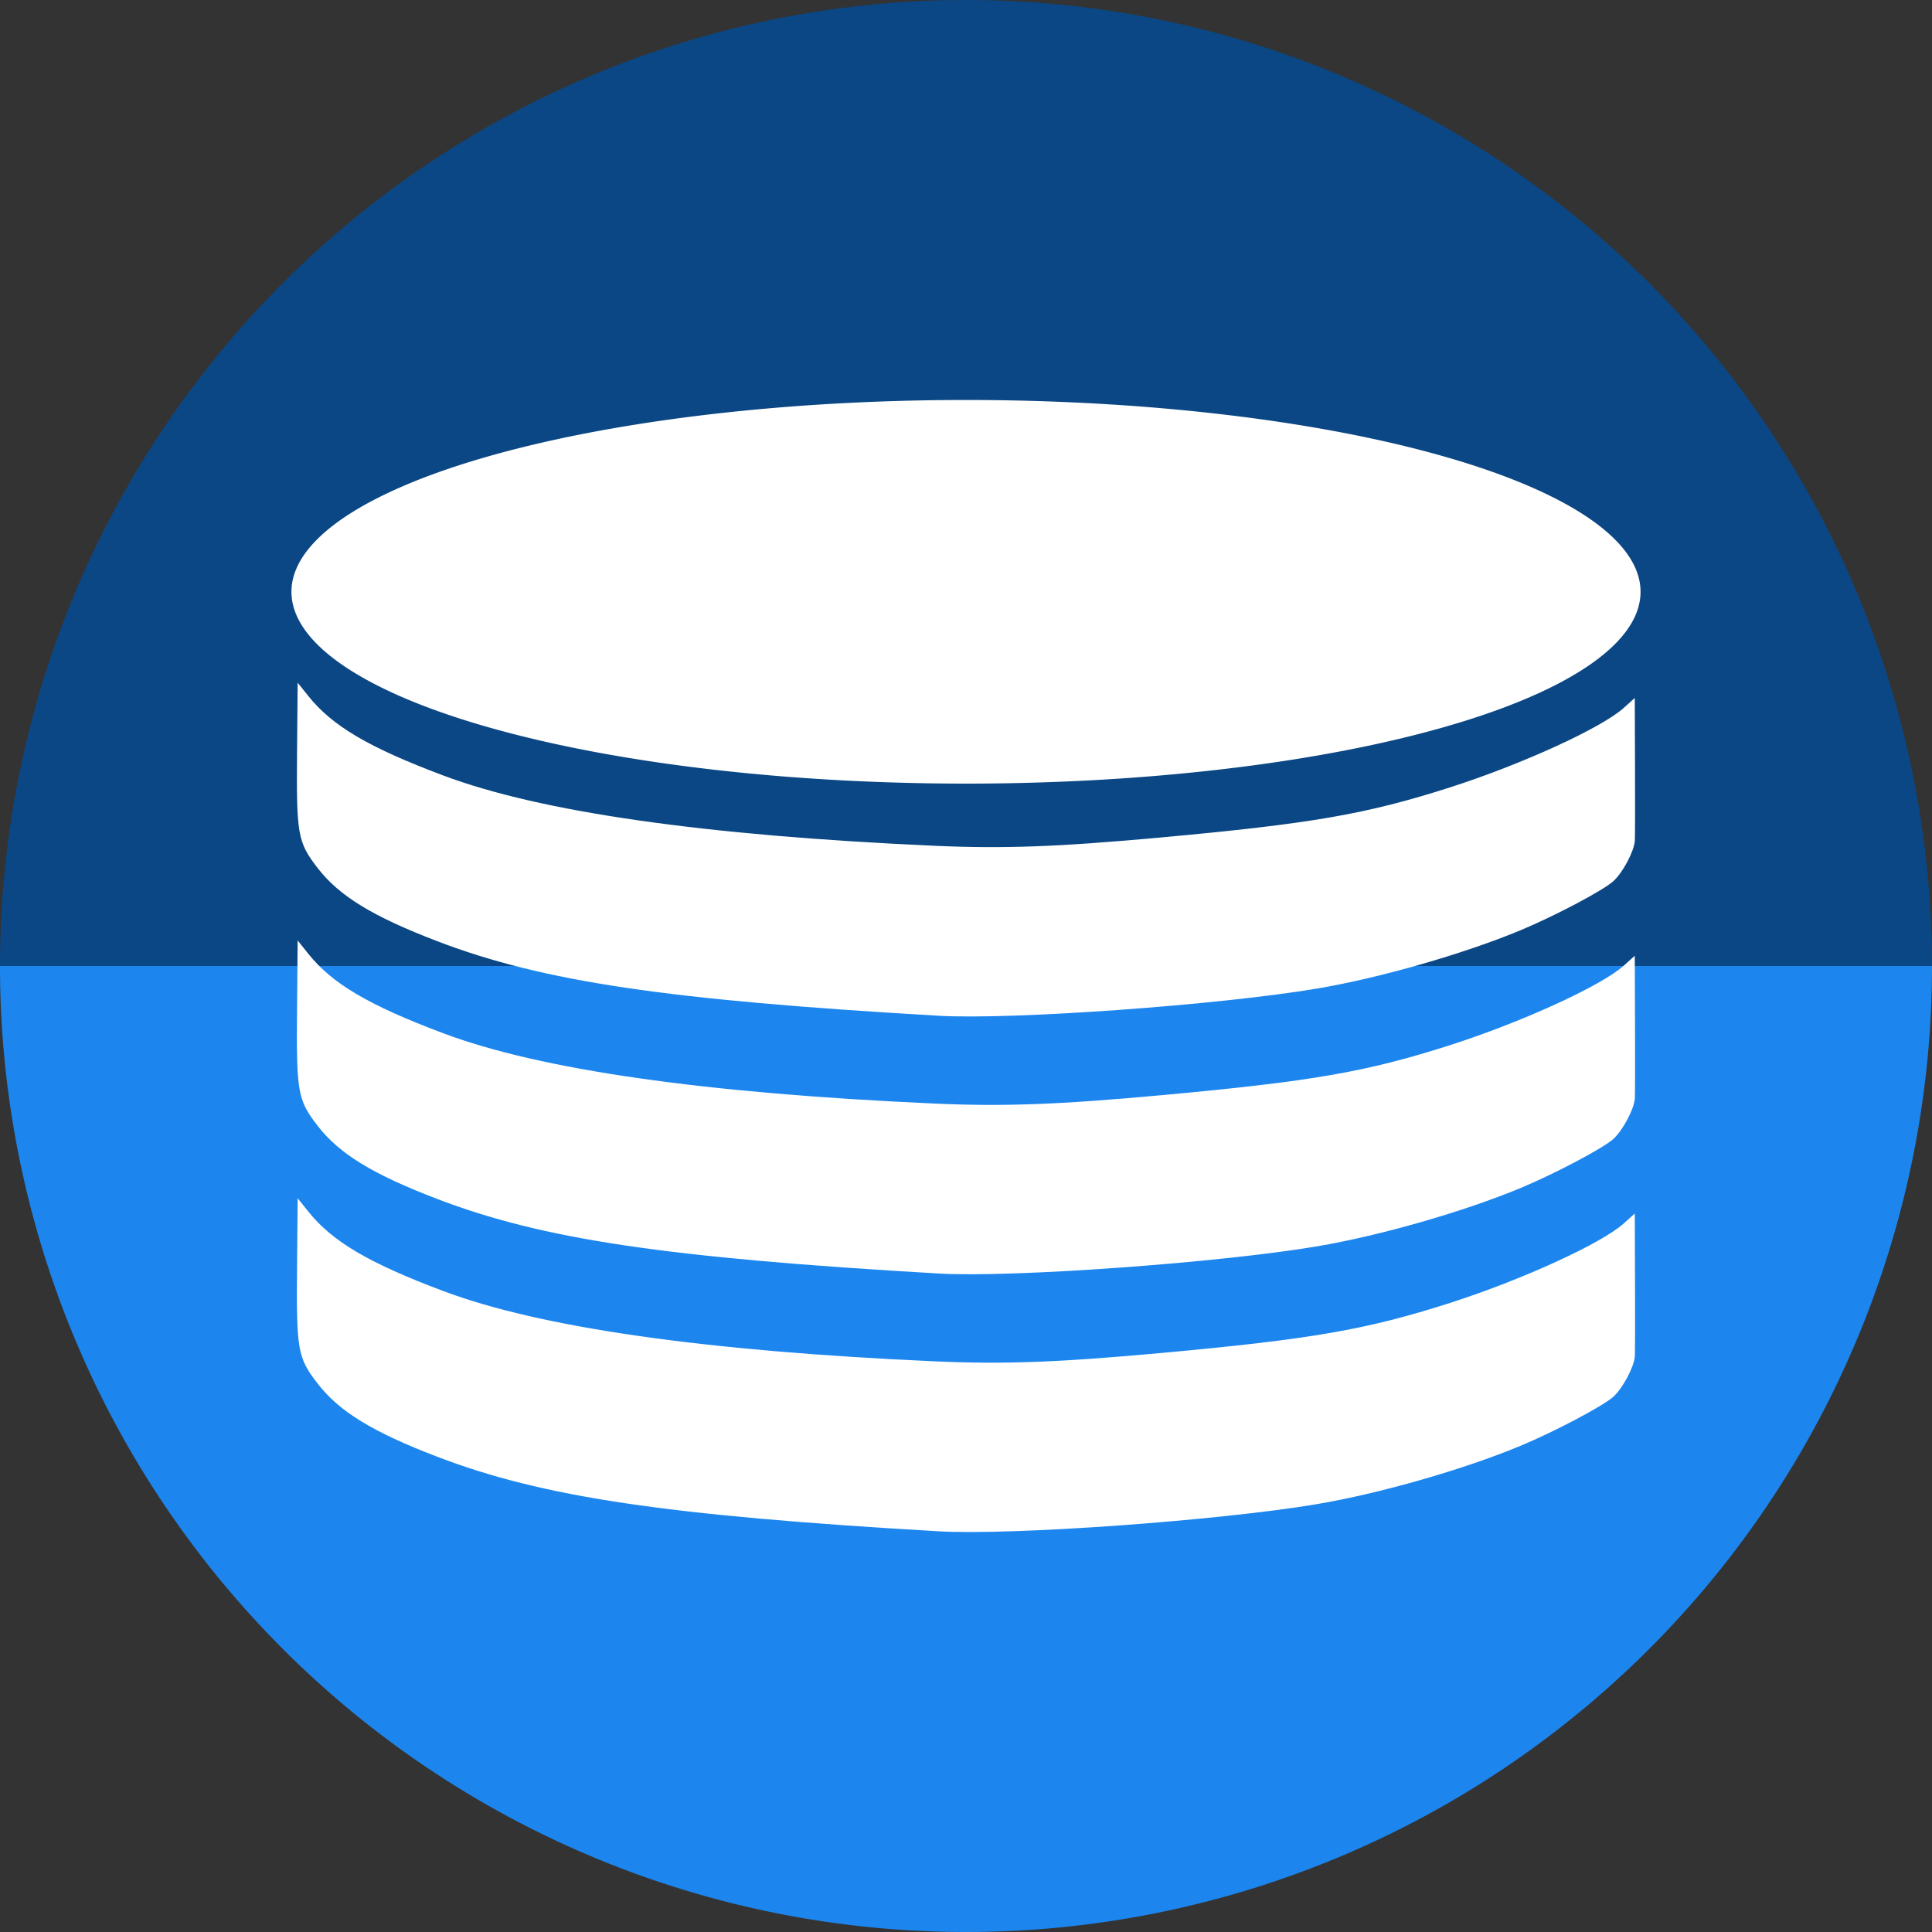 <?xml version="1.0" encoding="UTF-8" standalone="no"?>
<!-- Created with Inkscape (http://www.inkscape.org/) -->

<svg
   xmlns:dc="http://purl.org/dc/elements/1.1/"
   xmlns:cc="http://creativecommons.org/ns#"
   xmlns:rdf="http://www.w3.org/1999/02/22-rdf-syntax-ns#"
   xmlns:svg="http://www.w3.org/2000/svg"
   xmlns="http://www.w3.org/2000/svg"
   xmlns:sodipodi="http://sodipodi.sourceforge.net/DTD/sodipodi-0.dtd"
   xmlns:inkscape="http://www.inkscape.org/namespaces/inkscape"
   width="256"
   height="256"
   viewBox="0 0 256 256"
   id="svg4149"
   version="1.1"
   inkscape:version="0.92.3 (2405546, 2018-03-11)"
   sodipodi:docname="sqlitebrowser.svg">
  <rect x="0" y="0" width="256" height="256" fill="#333333" stroke="none"/>
  <sodipodi:namedview
     id="base"
     pagecolor="#ffffff"
     bordercolor="#666666"
     borderopacity="1.0"
     inkscape:pageopacity="0.0"
     inkscape:pageshadow="2"
     inkscape:zoom="3.3046875"
     inkscape:cx="128"
     inkscape:cy="127.99998"
     inkscape:document-units="px"
     inkscape:current-layer="layer1"
     showgrid="false"
     units="px"
     inkscape:window-width="1920"
     inkscape:window-height="1048"
     inkscape:window-x="0"
     inkscape:window-y="0"
     inkscape:window-maximized="1" />
  <defs
     id="defs4151">
    <linearGradient
       id="linearGradient5093">
      <stop
         style="stop-color:#ff8b00;stop-opacity:1"
         offset="0"
         id="stop5095" />
      <stop
         style="stop-color:#ffda2c;stop-opacity:1;"
         offset="1"
         id="stop5097" />
    </linearGradient>
    <clipPath
       id="clipPath4863"
       clipPathUnits="userSpaceOnUse">
      <circle
         r="77.263"
         cy="924.362"
         cx="128"
         id="circle4865"
         style="fill:#e9e9e9;fill-opacity:1;stroke:none;stroke-width:20;stroke-miterlimit:4;stroke-dasharray:none;stroke-opacity:1" />
    </clipPath>
    <clipPath
       clipPathUnits="userSpaceOnUse"
       id="clipPath4227">
      <circle
         r="77.263"
         cy="924.362"
         cx="128"
         id="circle4229"
         style="fill:#e9e9e9;fill-opacity:1;stroke:none;stroke-width:20;stroke-miterlimit:4;stroke-dasharray:none;stroke-opacity:1" />
    </clipPath>
    <clipPath
       id="clipPath5543"
       clipPathUnits="userSpaceOnUse">
      <circle
         r="128"
         cy="924.362"
         cx="128"
         id="circle5545"
         style="fill:#9e9fe9;fill-opacity:1;stroke:none;stroke-width:20;stroke-miterlimit:4;stroke-dasharray:none;stroke-opacity:1" />
    </clipPath>
    <linearGradient
       id="linearGradient10825-3">
      <stop
         id="stop10827-7"
         offset="0"
         style="stop-color:#ff8b00;stop-opacity:1" />
      <stop
         id="stop10829-2"
         offset="1"
         style="stop-color:#ffda2c;stop-opacity:1;" />
    </linearGradient>
    <linearGradient
       id="linearGradient12049-8">
      <stop
         id="stop12051-8"
         offset="0"
         style="stop-color:#1c86ee;stop-opacity:1;" />
      <stop
         style="stop-color:#1c86ee;stop-opacity:1;"
         offset="0.022"
         id="stop12057-0" />
      <stop
         id="stop12053-3"
         offset="1"
         style="stop-color:#1c86ee;stop-opacity:0;" />
    </linearGradient>
    <clipPath
       id="clipPath5045"
       clipPathUnits="userSpaceOnUse">
      <circle
         style="fill:#9e9fe9;fill-opacity:1;stroke:none;stroke-width:20;stroke-miterlimit:4;stroke-dasharray:none;stroke-opacity:1"
         id="circle5047"
         cx="111.665"
         cy="1013.84"
         r="21.5" />
    </clipPath>
    <clipPath
       clipPathUnits="userSpaceOnUse"
       id="clipPath5190">
      <circle
         cy="924.362"
         cx="128"
         style="display:inline;fill:#1c86ee;fill-opacity:1;stroke:none"
         id="circle5192"
         r="128" />
    </clipPath>
    <clipPath
       id="clipPath4785"
       clipPathUnits="userSpaceOnUse">
      <circle
         cy="966.636"
         cx="124.625"
         style="display:inline;fill:#1c86ee;fill-opacity:1;stroke:none;stroke-width:0.573"
         id="circle4787"
         r="73.391" />
    </clipPath>
    <clipPath
       clipPathUnits="userSpaceOnUse"
       id="clipPath1664">
      <circle
         cy="924.362"
         cx="128"
         style="display:inline;fill:#1c86ee;fill-opacity:1;stroke:none"
         id="circle1666"
         r="128" />
    </clipPath>
  </defs>
  <g
     inkscape:label="Layer 1"
     inkscape:groupmode="layer"
     id="layer1"
     transform="translate(0,-796.362)">
    <path
       id="path11995"
       style="display:inline;fill:#1c86ee;fill-opacity:1;stroke:none"
       sodipodi:type="arc"
       sodipodi:cx="128"
       sodipodi:cy="924.36218"
       sodipodi:rx="128"
       sodipodi:ry="128"
       sodipodi:start="0"
       sodipodi:end="3.1415927"
       d="m 256,924.362 a 128,128 0 0 1 -64,110.851 128,128 0 0 1 -128,0 A 128,128 0 0 1 0,924.362 l 128,0 z" />
    <path
       d="m 256,-924.362 a 128,128 0 0 1 -64,110.851 128,128 0 0 1 -128,0 A 128,128 0 0 1 0,-924.362 l 128,1e-5 z"
       sodipodi:end="3.1415927"
       sodipodi:start="0"
       sodipodi:ry="128"
       sodipodi:rx="128"
       sodipodi:cy="-924.36218"
       sodipodi:cx="128"
       sodipodi:type="arc"
       style="display:inline;fill:#0a4784;fill-opacity:1;stroke:none"
       id="path907"
       transform="scale(1,-1)" />
    <g
       id="g906"
       style="fill:#ffffff;fill-opacity:1">
      <path
         style="fill:#ffffff;fill-opacity:1;stroke:none;stroke-width:17.441;stroke-linejoin:round;stroke-miterlimit:4;stroke-dasharray:none;stroke-opacity:1"
         d="M 217.381,874.779 A 89.381,25.416 0 0 1 128,900.195 89.381,25.416 0 0 1 38.619,874.779 89.381,25.416 0 0 1 128,849.362 a 89.381,25.416 0 0 1 89.381,25.416 z"
         id="ellipse4212" />
      <path
         style="fill:#ffffff;fill-opacity:1;stroke:none;stroke-width:17.441;stroke-linejoin:round;stroke-miterlimit:4;stroke-dasharray:none;stroke-opacity:1"
         d="m 124.359,965.109 c -36.135,-2.097 -52.45,-4.525 -66.436,-9.883 -8.554,-3.277 -12.975,-5.984 -15.838,-9.693 -2.648,-3.431 -2.821,-4.405 -2.725,-15.353 l 0.08,-9.202 1.408,1.76 c 3.188,3.985 8.003,6.821 17.878,10.533 12.897,4.848 34.575,7.95 65.108,9.318 9.148,0.41 16.391,0.143 30.029,-1.105 19.943,-1.825 27.176,-3.079 38.258,-6.63 9.51,-3.048 20.074,-7.877 23.013,-10.519 l 1.481,-1.332 0.033,9.089 c 0.018,4.999 0.007,9.426 -0.025,9.838 -0.109,1.411 -1.579,4.185 -2.83,5.337 -1.308,1.206 -7.752,4.616 -12.305,6.511 -7.547,3.142 -18.675,6.331 -26.958,7.727 -13.03,2.195 -40.483,4.169 -50.172,3.606 v 0 z"
         id="path4214"
         inkscape:connector-curvature="0" />
      <path
         inkscape:connector-curvature="0"
         id="path4216"
         d="m 124.359,930.952 c -36.135,-2.097 -52.45,-4.525 -66.436,-9.883 -8.554,-3.277 -12.975,-5.984 -15.838,-9.693 -2.648,-3.431 -2.821,-4.405 -2.725,-15.353 l 0.08,-9.202 1.408,1.76 c 3.188,3.985 8.003,6.821 17.878,10.533 12.897,4.848 34.575,7.95 65.108,9.318 9.148,0.41 16.391,0.143 30.029,-1.105 19.943,-1.825 27.176,-3.079 38.258,-6.63 9.51,-3.048 20.074,-7.877 23.013,-10.519 l 1.481,-1.332 0.033,9.089 c 0.018,4.999 0.007,9.426 -0.025,9.838 -0.109,1.411 -1.579,4.185 -2.83,5.337 -1.308,1.206 -7.752,4.616 -12.305,6.511 -7.547,3.142 -18.675,6.331 -26.958,7.727 -13.03,2.195 -40.483,4.169 -50.172,3.606 v 0 z"
         style="fill:#ffffff;fill-opacity:1;stroke:none;stroke-width:17.441;stroke-linejoin:round;stroke-miterlimit:4;stroke-dasharray:none;stroke-opacity:1" />
      <path
         inkscape:connector-curvature="0"
         id="path4218"
         d="m 124.359,999.265 c -36.135,-2.097 -52.45,-4.524 -66.436,-9.883 -8.554,-3.277 -12.975,-5.984 -15.838,-9.693 -2.648,-3.431 -2.821,-4.405 -2.725,-15.353 l 0.08,-9.202 1.408,1.76 c 3.188,3.985 8.003,6.821 17.878,10.533 12.897,4.848 34.575,7.95 65.108,9.318 9.148,0.41 16.391,0.143 30.029,-1.105 19.943,-1.825 27.176,-3.079 38.258,-6.63 9.51,-3.048 20.074,-7.877 23.013,-10.519 l 1.481,-1.332 0.033,9.089 c 0.018,4.999 0.007,9.426 -0.025,9.838 -0.109,1.411 -1.579,4.185 -2.83,5.337 -1.308,1.206 -7.752,4.616 -12.305,6.511 -7.547,3.142 -18.675,6.331 -26.958,7.727 -13.03,2.195 -40.483,4.169 -50.172,3.606 v 0 z"
         style="fill:#ffffff;fill-opacity:1;stroke:none;stroke-width:17.441;stroke-linejoin:round;stroke-miterlimit:4;stroke-dasharray:none;stroke-opacity:1" />
    </g>
  </g>
</svg>
